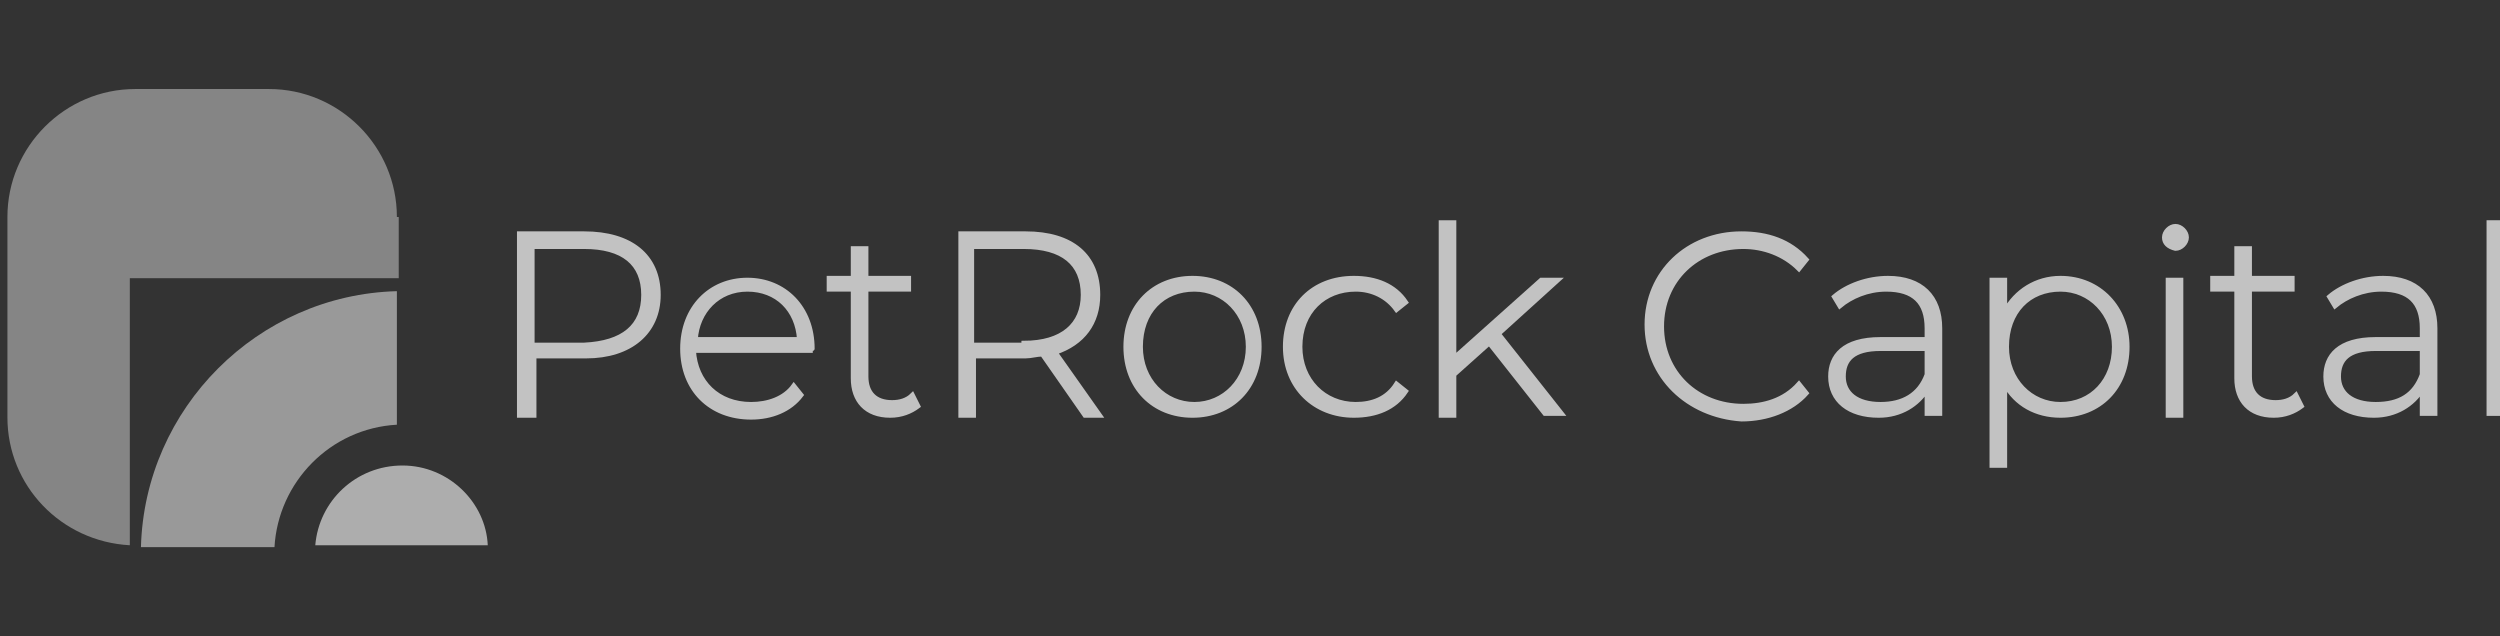 <?xml version="1.0" encoding="utf-8"?>
<!-- Generator: Adobe Illustrator 26.3.1, SVG Export Plug-In . SVG Version: 6.00 Build 0)  -->
<svg version="1.1" id="Layer_1" xmlns="http://www.w3.org/2000/svg" xmlns:xlink="http://www.w3.org/1999/xlink" x="0px" y="0px"
	 viewBox="0 0 134.8 34.3" style="enable-background:new 0 0 134.8 34.3;" xml:space="preserve">
<rect x="0" y="0" width="134.8" height="34.3" fill="#333333" stroke="none"/>
<style type="text/css">
	.st0{opacity:0.4;fill:#FFFFFF;}
	.st1{opacity:0.6;fill:#FFFFFF;}
	.st2{opacity:0.5;fill:#FFFFFF;}
	.st3{opacity:0.7;enable-background:new    ;}
	.st4{fill:#FFFFFF;stroke:#FFFFFF;stroke-width:0.25;stroke-miterlimit:10;}
</style>
<path class="st0" d="M21.4,11.7c0-3.8-3.1-6.9-6.9-6.9H7.3c-3.8,0-6.9,3.1-6.9,6.9v10.8c0,3.7,2.9,6.7,6.6,6.9V15h14.5V11.7z"/>
<path class="st1" d="M21.7,25.1c-2.5,0-4.5,1.9-4.7,4.3h9.3C26.2,27.1,24.2,25.1,21.7,25.1z"/>
<path class="st2" d="M21.4,15.7c-7.5,0.2-13.6,6.3-13.8,13.8h7.2c0.2-3.5,3-6.4,6.6-6.6C21.4,22.9,21.4,15.7,21.4,15.7z"/>
<g class="st3">
	<path class="st4" d="M35.5,15.9c0,2-1.5,3.3-3.9,3.3h-2.8v3.2H28v-9.8h3.5C34,12.6,35.5,13.8,35.5,15.9L35.5,15.9z M34.7,15.9
		c0-1.7-1.1-2.6-3.2-2.6h-2.8v5.3h2.8C33.6,18.5,34.7,17.6,34.7,15.9z"/>
	<path class="st4" d="M43.7,18.9h-6.3c0.1,1.7,1.3,2.9,3.1,2.9c0.9,0,1.8-0.3,2.3-1l0.4,0.5c-0.6,0.8-1.6,1.2-2.7,1.2
		c-2.2,0-3.7-1.5-3.7-3.7s1.5-3.7,3.5-3.7c2,0,3.5,1.5,3.5,3.7C43.8,18.8,43.7,18.8,43.7,18.9L43.7,18.9z M37.5,18.3h5.6
		c-0.1-1.6-1.2-2.7-2.8-2.7C38.7,15.6,37.6,16.8,37.5,18.3z"/>
	<path class="st4" d="M49.5,21.9c-0.4,0.3-0.9,0.5-1.5,0.5c-1.3,0-2-0.8-2-2v-4.8h-1.3v-0.6h1.3v-1.6h0.7v1.6h2.3v0.6h-2.3v4.7
		c0,0.9,0.5,1.4,1.4,1.4c0.4,0,0.8-0.1,1.1-0.4L49.5,21.9L49.5,21.9z"/>
	<path class="st4" d="M58.5,22.4l-2.3-3.3c-0.3,0-0.6,0.1-0.9,0.1h-2.8v3.2h-0.7v-9.8h3.5c2.5,0,3.9,1.2,3.9,3.3
		c0,1.5-0.8,2.6-2.3,3.1l2.4,3.4H58.5L58.5,22.4z M55.2,18.5c2.1,0,3.2-1,3.2-2.6c0-1.7-1.1-2.6-3.2-2.6h-2.8v5.3H55.2z"/>
	<path class="st4" d="M60.7,18.7c0-2.2,1.5-3.7,3.6-3.7c2.1,0,3.6,1.5,3.6,3.7s-1.5,3.7-3.6,3.7C62.2,22.4,60.7,20.9,60.7,18.7z
		 M67.3,18.7c0-1.8-1.3-3.1-2.9-3.1c-1.7,0-2.9,1.2-2.9,3.1c0,1.8,1.3,3.1,2.9,3.1C66,21.8,67.3,20.5,67.3,18.7z"/>
	<path class="st4" d="M69.3,18.7c0-2.2,1.5-3.7,3.7-3.7c1.2,0,2.2,0.4,2.8,1.3l-0.5,0.4c-0.5-0.7-1.3-1.1-2.2-1.1
		c-1.7,0-3,1.2-3,3.1c0,1.8,1.3,3.1,3,3.1c0.9,0,1.7-0.3,2.2-1.1l0.5,0.4c-0.6,0.9-1.6,1.3-2.8,1.3C70.9,22.4,69.3,20.9,69.3,18.7
		L69.3,18.7z"/>
	<path class="st4" d="M80.3,18.5l-1.9,1.7v2.2h-0.7V12h0.7v7.3l4.7-4.2H84L80.8,18l3.4,4.3h-0.9L80.3,18.5z"/>
	<path class="st4" d="M88.8,17.5c0-2.8,2.2-4.9,5.1-4.9c1.4,0,2.6,0.4,3.5,1.4l-0.4,0.5c-0.8-0.8-1.9-1.2-3-1.2
		c-2.5,0-4.4,1.8-4.4,4.3s1.9,4.3,4.4,4.3c1.1,0,2.2-0.3,3-1.2l0.4,0.5c-0.8,0.9-2.1,1.4-3.5,1.4C91,22.4,88.8,20.3,88.8,17.5z"/>
	<path class="st4" d="M104.6,17.7v4.6h-0.7v-1.3c-0.5,0.8-1.4,1.4-2.6,1.4c-1.6,0-2.6-0.8-2.6-2.1c0-1.1,0.7-2,2.7-2h2.5v-0.6
		c0-1.4-0.7-2.1-2.2-2.1c-1,0-1.9,0.4-2.5,0.9l-0.3-0.5c0.7-0.6,1.8-1,2.9-1C103.6,15,104.6,16,104.6,17.7L104.6,17.7z M103.9,20.2
		v-1.4h-2.5c-1.5,0-2,0.6-2,1.5c0,0.9,0.7,1.5,2,1.5C102.6,21.8,103.5,21.3,103.9,20.2z"/>
	<path class="st4" d="M114.7,18.7c0,2.2-1.5,3.7-3.6,3.7c-1.3,0-2.4-0.6-3-1.7v4.4h-0.7v-10h0.7v1.7c0.6-1.1,1.7-1.8,3-1.8
		C113.2,15,114.7,16.6,114.7,18.7L114.7,18.7z M114,18.7c0-1.8-1.3-3.1-2.9-3.1c-1.7,0-2.9,1.2-2.9,3.1c0,1.8,1.3,3.1,2.9,3.1
		C112.8,21.8,114,20.5,114,18.7z"/>
	<path class="st4" d="M116.7,12.8c0-0.3,0.3-0.6,0.6-0.6c0.3,0,0.6,0.3,0.6,0.6c0,0.3-0.3,0.6-0.6,0.6
		C116.9,13.3,116.7,13.1,116.7,12.8z M116.9,15.1h0.7v7.3h-0.7V15.1z"/>
	<path class="st4" d="M124.1,21.9c-0.4,0.3-0.9,0.5-1.5,0.5c-1.3,0-2-0.8-2-2v-4.8h-1.3v-0.6h1.3v-1.6h0.7v1.6h2.3v0.6h-2.3v4.7
		c0,0.9,0.5,1.4,1.4,1.4c0.4,0,0.8-0.1,1.1-0.4L124.1,21.9L124.1,21.9z"/>
	<path class="st4" d="M131.3,17.7v4.6h-0.7v-1.3c-0.5,0.8-1.4,1.4-2.6,1.4c-1.6,0-2.6-0.8-2.6-2.1c0-1.1,0.7-2,2.7-2h2.5v-0.6
		c0-1.4-0.7-2.1-2.2-2.1c-1,0-1.9,0.4-2.5,0.9l-0.3-0.5c0.7-0.6,1.8-1,2.9-1C130.3,15,131.3,16,131.3,17.7L131.3,17.7z M130.6,20.2
		v-1.4h-2.5c-1.5,0-2,0.6-2,1.5c0,0.9,0.7,1.5,2,1.5C129.4,21.8,130.2,21.3,130.6,20.2z"/>
	<path class="st4" d="M134.2,12h0.7v10.3h-0.7V12z"/>
</g>
</svg>
